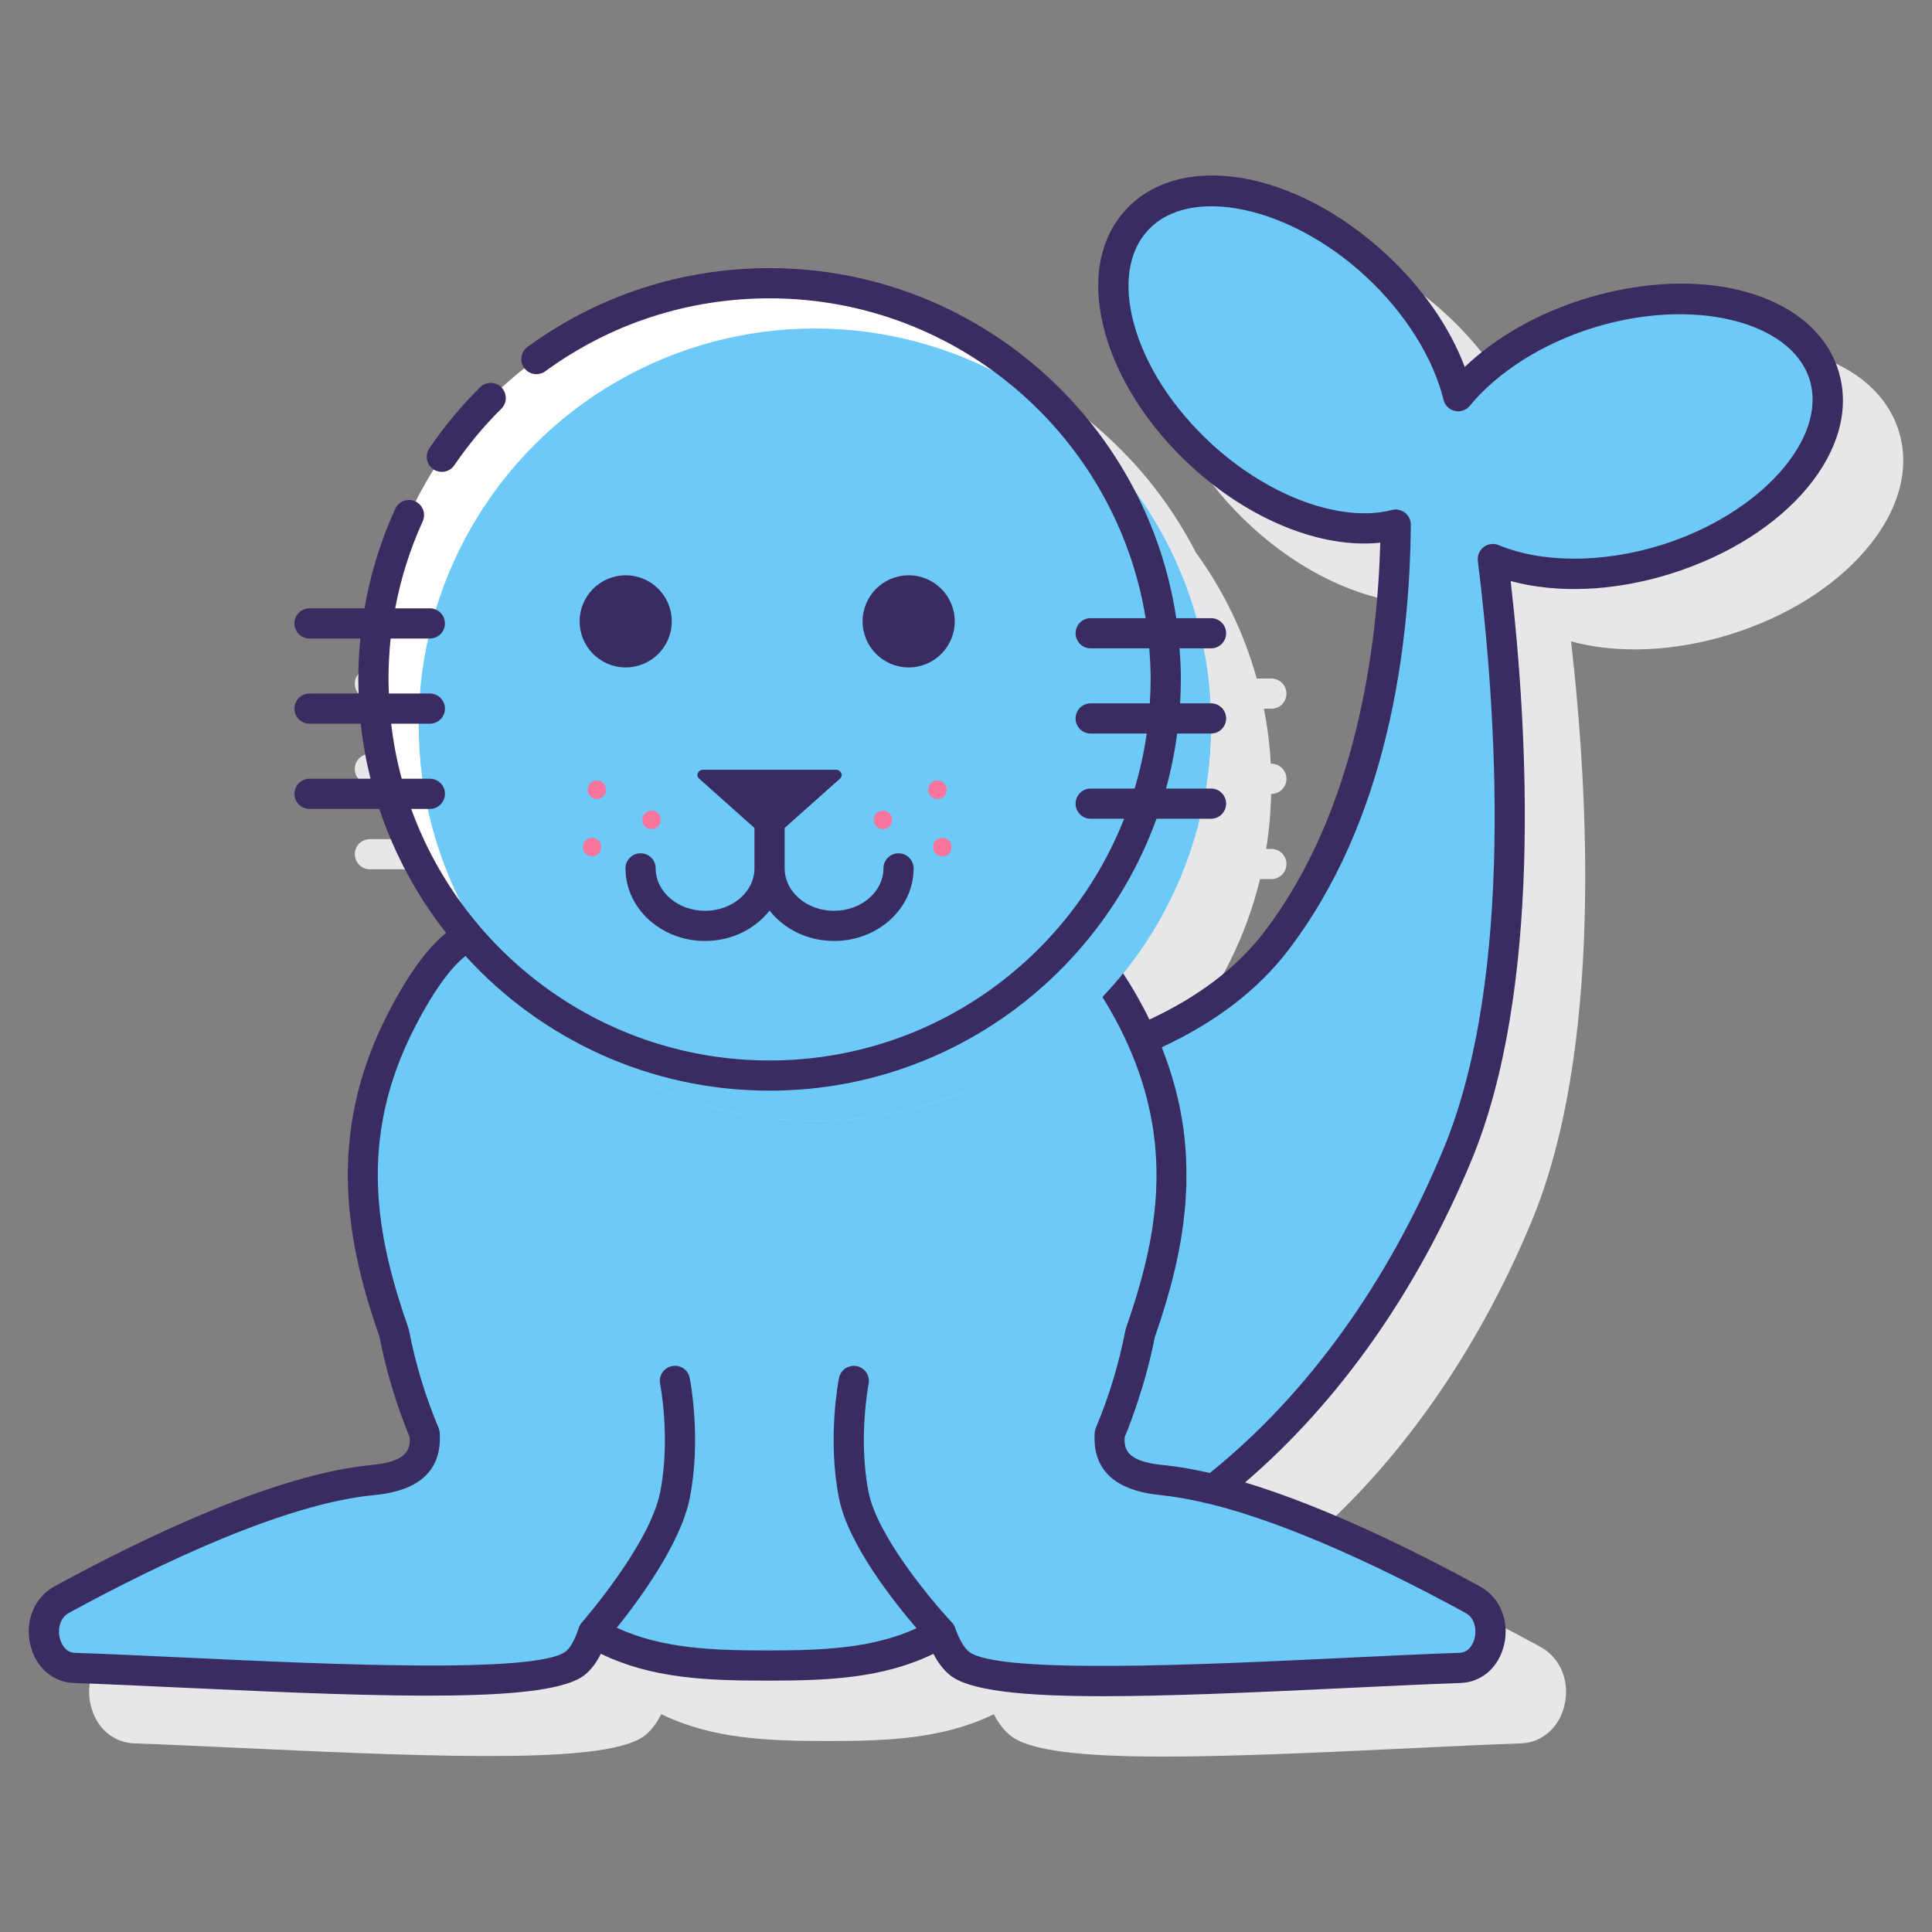 <svg id="Layer_1" enable-background="new 0 0 128 128" height="512" viewBox="0 0 128 128" width="512" xmlns="http://www.w3.org/2000/svg"><rect x="0" y="0" width="128" height="128" fill="#808080" stroke="none"/><path d="m125.801 28.564c-.783-2.52-3.025-4.385-6.312-5.25-3.123-.823-6.854-.648-10.514.489-3.124.971-5.879 2.544-7.93 4.508-1.007-2.654-2.817-5.26-5.221-7.479-2.815-2.601-6.111-4.362-9.282-4.962-3.336-.632-6.164.089-7.955 2.026-3.63 3.93-1.747 11.375 4.288 16.951 3.906 3.607 8.681 5.516 12.572 5.108-.181 6.631-1.508 17.762-7.738 25.85-1.924 2.497-4.567 4.356-7.564 5.743-.074-.15-.137-.298-.215-.449-.516-.996-1.021-1.856-1.521-2.61 2.387-2.955 4.144-6.437 5.072-10.246h.75c.553 0 1-.447 1-1s-.447-1-1-1h-.344c.193-1.189.302-2.406.329-3.644h.015c.553 0 1-.447 1-1s-.447-1-1-1h-.039c-.066-1.24-.221-2.455-.453-3.644h.491c.553 0 1-.447 1-1s-.447-1-1-1h-.967c-.847-3.039-2.224-5.855-4.03-8.342-4.521-8.805-13.69-14.848-24.249-14.848-5.811 0-11.356 1.804-16.036 5.217-.446.325-2.752 2.289-3.145 2.678-1.245 1.233-2.375 2.593-3.36 4.041-.311.457-2.03 3.508-2.26 4.011-.966 2.118-1.642 4.324-2.036 6.593h-3.641c-.553 0-1 .447-1 1s.447 1 1 1h3.368c-.088.895-.137 1.797-.137 2.707 0 .314.013.625.024.937h-3.255c-.553 0-1 .447-1 1s.447 1 1 1h3.394c.134 1.241.352 2.458.647 3.644h-4.039c-.553 0-1 .447-1 1s.447 1 1 1h4.623c1 3.005 2.509 5.778 4.426 8.218-1.245.996-2.508 2.733-3.831 5.29-4.238 8.184-2.681 15.448-.581 21.482.452 2.306 1.125 4.535 2 6.632.038.751-.075 1.613-2.54 1.848-6.247.59-14.861 4.695-20.988 8.035-1.338.729-1.983 2.29-1.605 3.885.352 1.483 1.484 2.474 2.887 2.521 2.182.075 4.69.193 7.333.317 14.048.658 24.174.984 26.493-.841.419-.33.777-.797 1.084-1.414 3.364 1.637 7 1.781 11.021 1.781s7.657-.144 11.013-1.776c.309.595.664 1.056 1.075 1.395 1.269 1.046 4.806 1.412 10.175 1.412 4.281 0 9.729-.233 16.119-.541 2.723-.131 5.309-.256 7.549-.333 1.403-.047 2.536-1.037 2.888-2.521.377-1.595-.269-3.156-1.606-3.885-4.472-2.438-10.266-5.277-15.499-6.866 6.104-5.253 11.287-12.565 14.914-21.276 4.723-11.327 3.785-28.352 2.63-38.461 3.101.838 6.851.683 10.555-.469 3.659-1.138 6.834-3.111 8.938-5.558 2.214-2.577 3.003-5.385 2.22-7.904z" fill="#e6e7e8"/><path d="m120.846 24.861c-1.4-4.504-8.373-6.341-15.573-4.103-3.728 1.159-6.777 3.186-8.665 5.494-.713-2.896-2.593-6.036-5.461-8.686-5.539-5.117-12.624-6.457-15.824-2.992s-1.306 10.422 4.233 15.539c4.212 3.891 9.305 5.578 12.914 4.646-.06 7.189-1.304 19.007-7.967 27.657-2.226 2.889-5.335 4.967-8.835 6.453 3.422 7.671 1.645 14.392-.123 19.452-.456 2.35-1.138 4.581-2.019 6.663-.117 1.74.694 2.814 3.433 3.073 1.08.102 2.238.319 3.442.616 6.173-4.848 11.991-12.157 16.132-22.102 4.866-11.672 3.616-29.552 2.372-39.532 2.991 1.247 7.17 1.359 11.439.032 7.2-2.24 11.902-7.706 10.502-12.21z" fill="#6dc9f7"/><path d="m97.562 105.974c-6-3.27-14.51-7.341-20.603-7.918-2.739-.259-3.55-1.333-3.433-3.073.881-2.082 1.563-4.312 2.019-6.663 1.868-5.346 3.755-12.544-.5-20.761-.451-.871-.885-1.621-1.304-2.275-4.811 5.498-11.874 8.975-19.754 8.975-9.578 0-17.954-5.132-22.538-12.795-.132.189-.268.372-.396.565-1.27.577-2.741 2.251-4.439 5.531-4.256 8.217-2.368 15.415-.5 20.761.456 2.35 1.138 4.581 2.019 6.663.117 1.74-.694 2.814-3.433 3.073-6.093.577-14.603 4.648-20.603 7.918-1.972 1.075-1.347 4.454.837 4.529 11.034.378 30.421 1.854 33.174-.311.5-.394.888-1.105 1.192-2.036 3.461 2.044 7.378 2.19 11.531 2.19 4.143 0 8.05-.14 11.504-2.174.315.902.712 1.603 1.219 2.02 2.703 2.227 22.14.689 33.174.311 2.181-.076 2.806-3.456.834-4.53z" fill="#6dc9f7"/><circle cx="53.986" cy="48.011" fill="#6dc9f7" r="26.247"/><circle cx="50.986" cy="45.011" fill="#fff" r="26.247"/><circle cx="53.986" cy="48.011" fill="#6dc9f7" r="26.247"/><g fill="#fa759e"><circle cx="43.162" cy="54.322" r=".613"/><circle cx="39.226" cy="56.122" r=".613"/><circle cx="39.545" cy="52.324" r=".613"/><circle cx="58.495" cy="54.322" r=".613"/><circle cx="62.431" cy="56.122" r=".613"/><circle cx="62.111" cy="52.324" r=".613"/></g><path d="m121.801 24.564c-1.588-5.106-8.976-7.198-16.826-4.761-3.124.971-5.879 2.544-7.93 4.508-1.006-2.653-2.816-5.259-5.221-7.479-6.036-5.576-13.608-6.864-17.237-2.936-1.791 1.938-2.285 4.812-1.392 8.091.849 3.113 2.866 6.26 5.681 8.86 3.906 3.609 8.695 5.524 12.571 5.107-.18 6.631-1.506 17.761-7.737 25.851-1.789 2.32-4.336 4.247-7.563 5.746-.075-.151-.137-.3-.216-.452-.515-.996-1.021-1.856-1.521-2.61-.436.54-.894 1.061-1.371 1.564.35.561.719 1.199 1.117 1.966.216.417.41.83.594 1.241.002.005.001.01.003.014.78 1.748 1.282 3.438 1.568 5.076.004.021.008.043.012.064.063.367.112.731.154 1.093.007.062.015.124.022.186.035.326.059.65.077.972.006.099.012.198.016.296.013.288.018.575.018.86 0 .133 0 .266-.002.398-.004.253-.013.505-.026.756-.009.164-.019.327-.031.49-.016.221-.035.441-.057.66-.02.192-.042.384-.067.575-.024.19-.049.381-.077.57-.033.218-.069.434-.107.65-.029.164-.057.328-.088.491-.046.238-.097.474-.149.709-.031.142-.061.285-.094.427-.059.254-.124.505-.189.757-.032.124-.062.248-.096.371-.072.267-.149.531-.226.795-.032.108-.061.216-.094.324-.084.279-.173.556-.262.833-.03.092-.057.185-.087.276-.12.364-.243.727-.368 1.086-.016.046-.028.093-.037.14-.438 2.253-1.097 4.427-1.959 6.462-.043.104-.069.213-.077.324v.001c-.119 1.784.63 2.998 2.209 3.644.595.243 1.297.412 2.129.491.02.002.042.006.063.008.439.044.908.11 1.4.197.074.013.15.028.225.042.513.095 1.046.207 1.608.346.006.001.011.001.017.002 5.455 1.348 11.99 4.527 16.907 7.207.619.337.755 1.081.616 1.668-.053.225-.282.958-1.009.983-2.248.076-4.845.202-7.578.333-9.186.443-23.07 1.112-24.926-.416-.23-.19-.575-.618-.91-1.578-.001-.003-.004-.005-.005-.008-.045-.126-.114-.246-.212-.35-1.34-1.42-4.94-5.735-5.514-8.612-.703-3.538-.007-7.152 0-7.188.107-.542-.245-1.067-.786-1.175-.538-.105-1.067.244-1.175.785-.032.163-.784 4.029 0 7.969.606 3.046 3.619 6.845 5.141 8.611-2.932 1.343-6.237 1.471-9.898 1.471-3.686 0-7.01-.132-9.965-1.505 1.416-1.757 4.228-5.542 4.832-8.577.784-3.939.032-7.806 0-7.969-.107-.541-.627-.899-1.176-.785-.541.107-.894.634-.785 1.176.007.036.707 3.635 0 7.188-.692 3.479-5.143 8.571-5.188 8.623-.092.105-.157.223-.198.348 0 0-.001.001-.001.001-.321.983-.645 1.392-.859 1.561-1.915 1.507-15.905.851-25.164.415-2.651-.125-5.169-.243-7.357-.317-.727-.025-.956-.759-1.009-.982-.14-.588-.003-1.332.616-1.669 5.963-3.25 14.311-7.241 20.219-7.801 3.043-.288 4.502-1.68 4.337-4.137-.008-.111-.034-.22-.077-.322-.862-2.037-1.521-4.212-1.958-6.463-.009-.047-.021-.094-.037-.14-2.071-5.928-3.451-12.45.443-19.971 1.42-2.742 2.536-4.058 3.338-4.684 4.987 5.479 12.172 8.923 20.147 8.923 11.785 0 21.844-7.522 25.634-18.016h3.613c.553 0 1-.447 1-1s-.447-1-1-1h-2.982c.326-1.185.574-2.401.738-3.644h2.244c.553 0 1-.447 1-1s-.447-1-1-1h-2.05c.03-.526.05-1.055.05-1.588 0-.692-.035-1.376-.086-2.056h2.086c.553 0 1-.447 1-1s-.447-1-1-1h-2.304c-1.965-13.107-13.298-23.19-26.944-23.19-5.811 0-11.356 1.804-16.036 5.217-.446.325-.545.95-.219 1.396.324.446.95.545 1.396.219 4.336-3.161 9.474-4.832 14.858-4.832 12.54 0 22.97 9.191 24.917 21.19h-3.642c-.553 0-1 .447-1 1s.447 1 1 1h3.882c.055.679.091 1.363.091 2.056 0 .534-.022 1.062-.055 1.588h-3.918c-.553 0-1 .447-1 1s.447 1 1 1h3.713c-.178 1.246-.448 2.462-.801 3.644h-2.912c-.553 0-1 .447-1 1s.447 1 1 1h2.217c-3.694 9.367-12.828 16.016-23.491 16.016-10.91 0-20.223-6.957-23.743-16.667h1.236c.553 0 1-.447 1-1s-.447-1-1-1h-1.864c-.32-1.183-.554-2.399-.699-3.644h2.563c.553 0 1-.447 1-1s-.447-1-1-1h-2.716c-.011-.311-.024-.623-.024-.937 0-.911.048-1.814.142-2.707h2.597c.553 0 1-.447 1-1s-.447-1-1-1h-2.295c.373-1.981.976-3.909 1.822-5.763.229-.502.008-1.096-.495-1.325-.505-.227-1.096-.007-1.325.495-.966 2.117-1.642 4.323-2.037 6.593h-3.642c-.553 0-1 .447-1 1s.447 1 1 1h3.369c-.088.894-.136 1.796-.136 2.707 0 .314.013.625.024.937h-3.256c-.553 0-1 .447-1 1s.447 1 1 1h3.393c.134 1.241.352 2.458.647 3.644h-4.04c-.553 0-1 .447-1 1s.447 1 1 1h4.624c1 3.005 2.509 5.778 4.426 8.218-1.246.996-2.509 2.733-3.832 5.29-4.239 8.185-2.681 15.449-.58 21.482.452 2.305 1.124 4.534 1.999 6.632.039.751-.074 1.613-2.54 1.848-6.246.59-14.86 4.695-20.987 8.035-1.338.729-1.983 2.29-1.605 3.885.351 1.483 1.484 2.474 2.887 2.521 2.182.075 4.689.193 7.332.316 14.046.661 24.173.985 26.494-.84.418-.329.776-.796 1.083-1.414 3.364 1.637 7 1.781 11.021 1.781s7.657-.144 11.013-1.776c.308.595.663 1.056 1.074 1.395 1.269 1.046 4.806 1.412 10.175 1.412 4.282 0 9.729-.233 16.119-.541 2.723-.131 5.31-.256 7.55-.333 1.402-.047 2.535-1.037 2.887-2.521.378-1.595-.268-3.156-1.605-3.885-4.487-2.446-10.305-5.297-15.553-6.882 6.205-5.319 11.366-12.612 14.967-21.259 4.723-11.327 3.785-28.352 2.63-38.461 3.099.839 6.85.684 10.556-.469 7.844-2.441 12.746-8.353 11.159-13.462zm-11.755 11.551c-3.859 1.198-7.881 1.199-10.758 0-.329-.138-.705-.089-.99.127-.283.216-.431.565-.387.92 1.2 9.632 2.498 27.509-2.303 39.023-3.683 8.842-9.019 16.23-15.45 21.401-.057-.013-.109-.021-.165-.033-.414-.093-.82-.175-1.221-.246-.112-.02-.226-.043-.336-.061-.436-.071-.864-.13-1.281-.172-.033-.003-.071-.011-.104-.014-.924-.087-1.518-.264-1.897-.489-.505-.301-.629-.689-.646-1.073-.004-.095-.002-.191.003-.284.341-.816.641-1.657.919-2.509.437-1.339.805-2.715 1.081-4.124.125-.36.248-.725.369-1.094.032-.098.062-.198.094-.296.088-.274.174-.549.258-.828.037-.123.071-.247.107-.37.075-.258.149-.517.219-.78.037-.138.072-.277.108-.417.064-.25.127-.502.186-.757.035-.151.069-.303.102-.455.053-.244.104-.49.152-.737.032-.166.063-.332.093-.499.041-.234.078-.47.114-.707.028-.183.055-.365.079-.55.029-.22.052-.442.075-.664.022-.204.044-.408.061-.614.016-.195.025-.392.036-.588.014-.236.029-.47.036-.708.004-.13.001-.262.002-.393.014-1.109-.047-2.242-.207-3.401-.001-.008-.002-.016-.003-.025-.051-.369-.119-.742-.19-1.116-.014-.075-.026-.15-.041-.225-.071-.353-.157-.709-.248-1.066-.025-.1-.049-.2-.076-.3-.093-.345-.198-.692-.309-1.041-.037-.116-.074-.232-.113-.349-.115-.34-.24-.681-.373-1.024-.025-.065-.045-.129-.071-.195 3.534-1.637 6.332-3.772 8.324-6.357 6.635-8.612 8.107-20.121 8.175-28.26.003-.311-.14-.604-.385-.796s-.567-.258-.865-.18c-3.37.867-8.186-.902-11.985-4.412-2.543-2.35-4.357-5.161-5.108-7.917-.705-2.59-.375-4.795.931-6.208 2.774-3.003 9.373-1.607 14.411 3.047 2.595 2.396 4.479 5.382 5.169 8.189.09.368.381.653.75.737.37.084.755-.05.994-.342 1.833-2.239 4.817-4.125 8.188-5.172 6.552-2.035 13.108-.459 14.322 3.444 1.212 3.906-3.297 8.924-9.846 10.96z" fill="#3a2c60"/><path d="m29.271 31.263c.32 0 .635-.153.828-.438.913-1.343 1.961-2.604 3.115-3.745.392-.389.396-1.022.007-1.415-.39-.392-1.021-.395-1.415-.007-1.244 1.233-2.375 2.593-3.361 4.042-.311.457-.192 1.079.265 1.39.171.117.368.173.561.173z" fill="#3a2c60"/><path d="m46.713 60.343c-1.805 0-3.272-1.261-3.272-2.81 0-.553-.447-1-1-1s-1 .447-1 1c0 2.652 2.365 4.81 5.272 4.81 1.762 0 3.315-.799 4.272-2.014.958 1.214 2.511 2.014 4.272 2.014 2.907 0 5.272-2.157 5.272-4.81 0-.553-.447-1-1-1s-1 .447-1 1c0 1.549-1.468 2.81-3.272 2.81s-3.272-1.261-3.272-2.81v-2.678l3.665-3.268c.244-.218.071-.59-.274-.59h-8.782c-.345 0-.518.372-.274.59l3.665 3.268v2.678c.001 1.549-1.467 2.81-3.272 2.81z" fill="#3a2c60"/><path d="m41.454 38.115c-1.686 0-3.052 1.366-3.052 3.052s1.366 3.052 3.052 3.052 3.052-1.366 3.052-3.052-1.366-3.052-3.052-3.052z" fill="#3a2c60"/><path d="m60.202 44.219c1.686 0 3.052-1.366 3.052-3.052s-1.366-3.052-3.052-3.052-3.052 1.366-3.052 3.052 1.367 3.052 3.052 3.052z" fill="#3a2c60"/></svg>